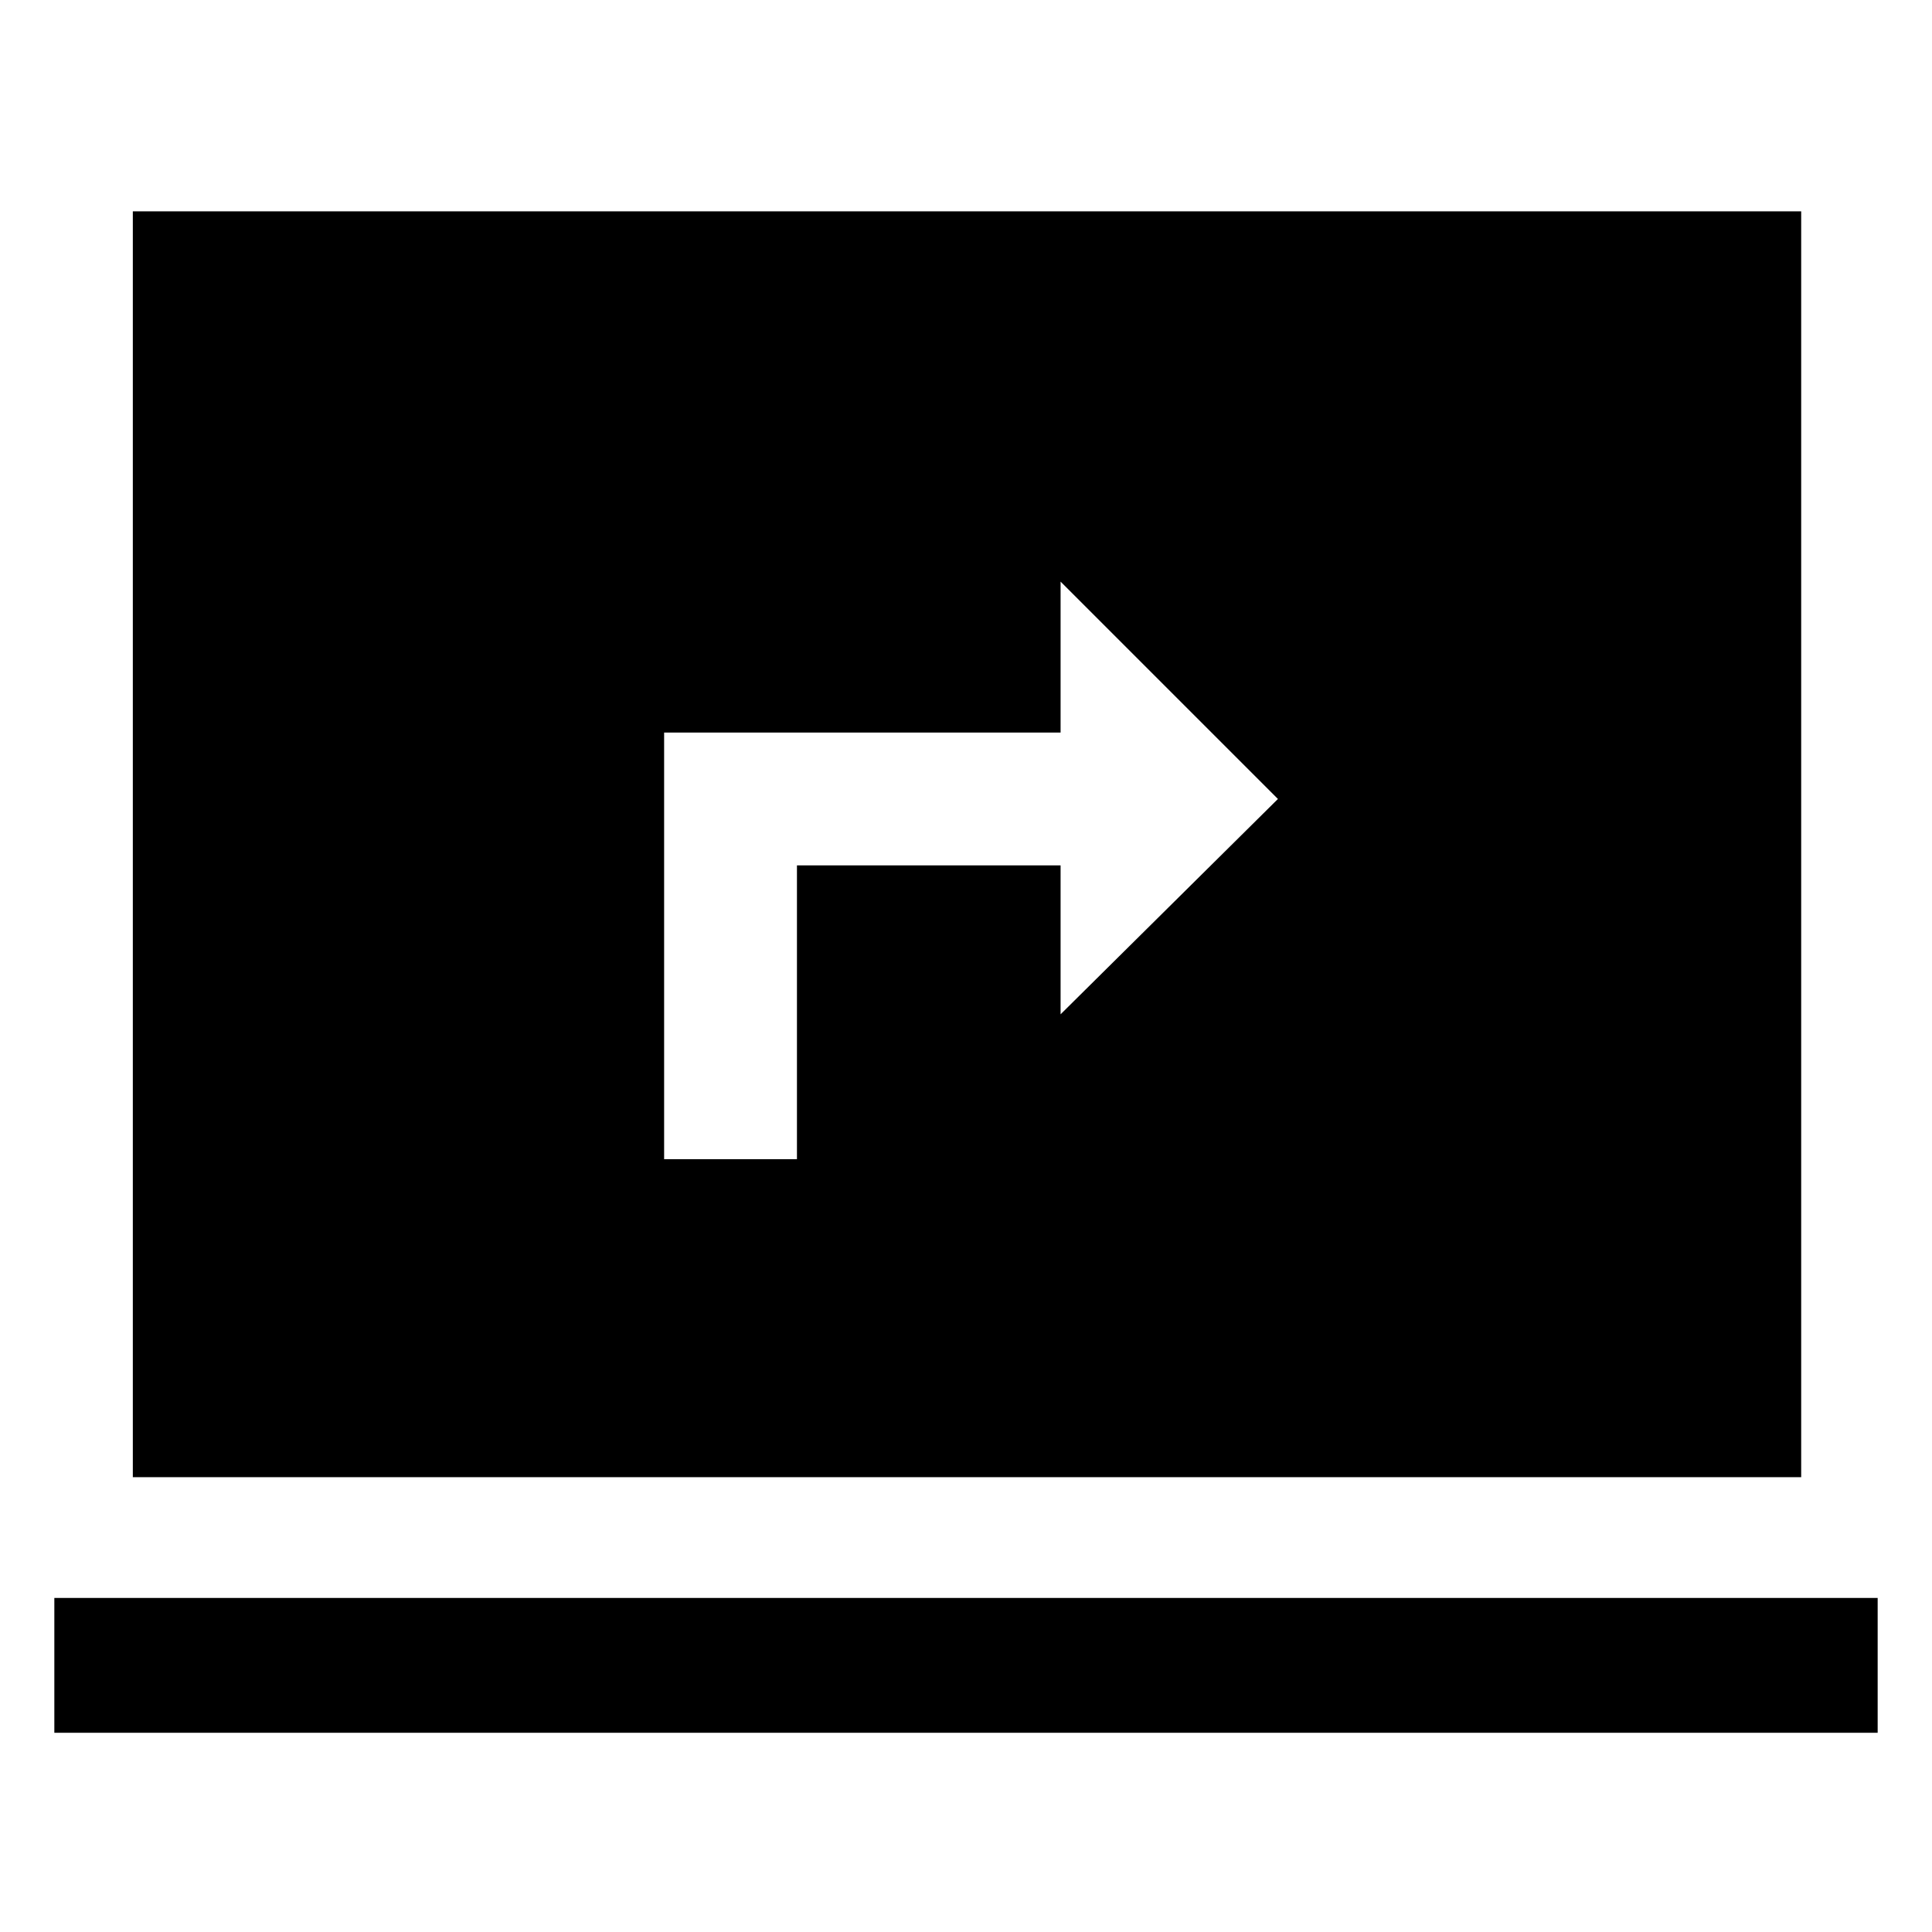 <svg xmlns="http://www.w3.org/2000/svg" height="48" width="48"><path d="M16.5 28.8H19.8V21.5H26.35V25.2L31.75 19.85L26.35 14.45V18.2H16.5ZM3.3 36.7V5.25H44.75V36.7ZM1.35 43.05V39.7H46.65V43.05Z"/></svg>